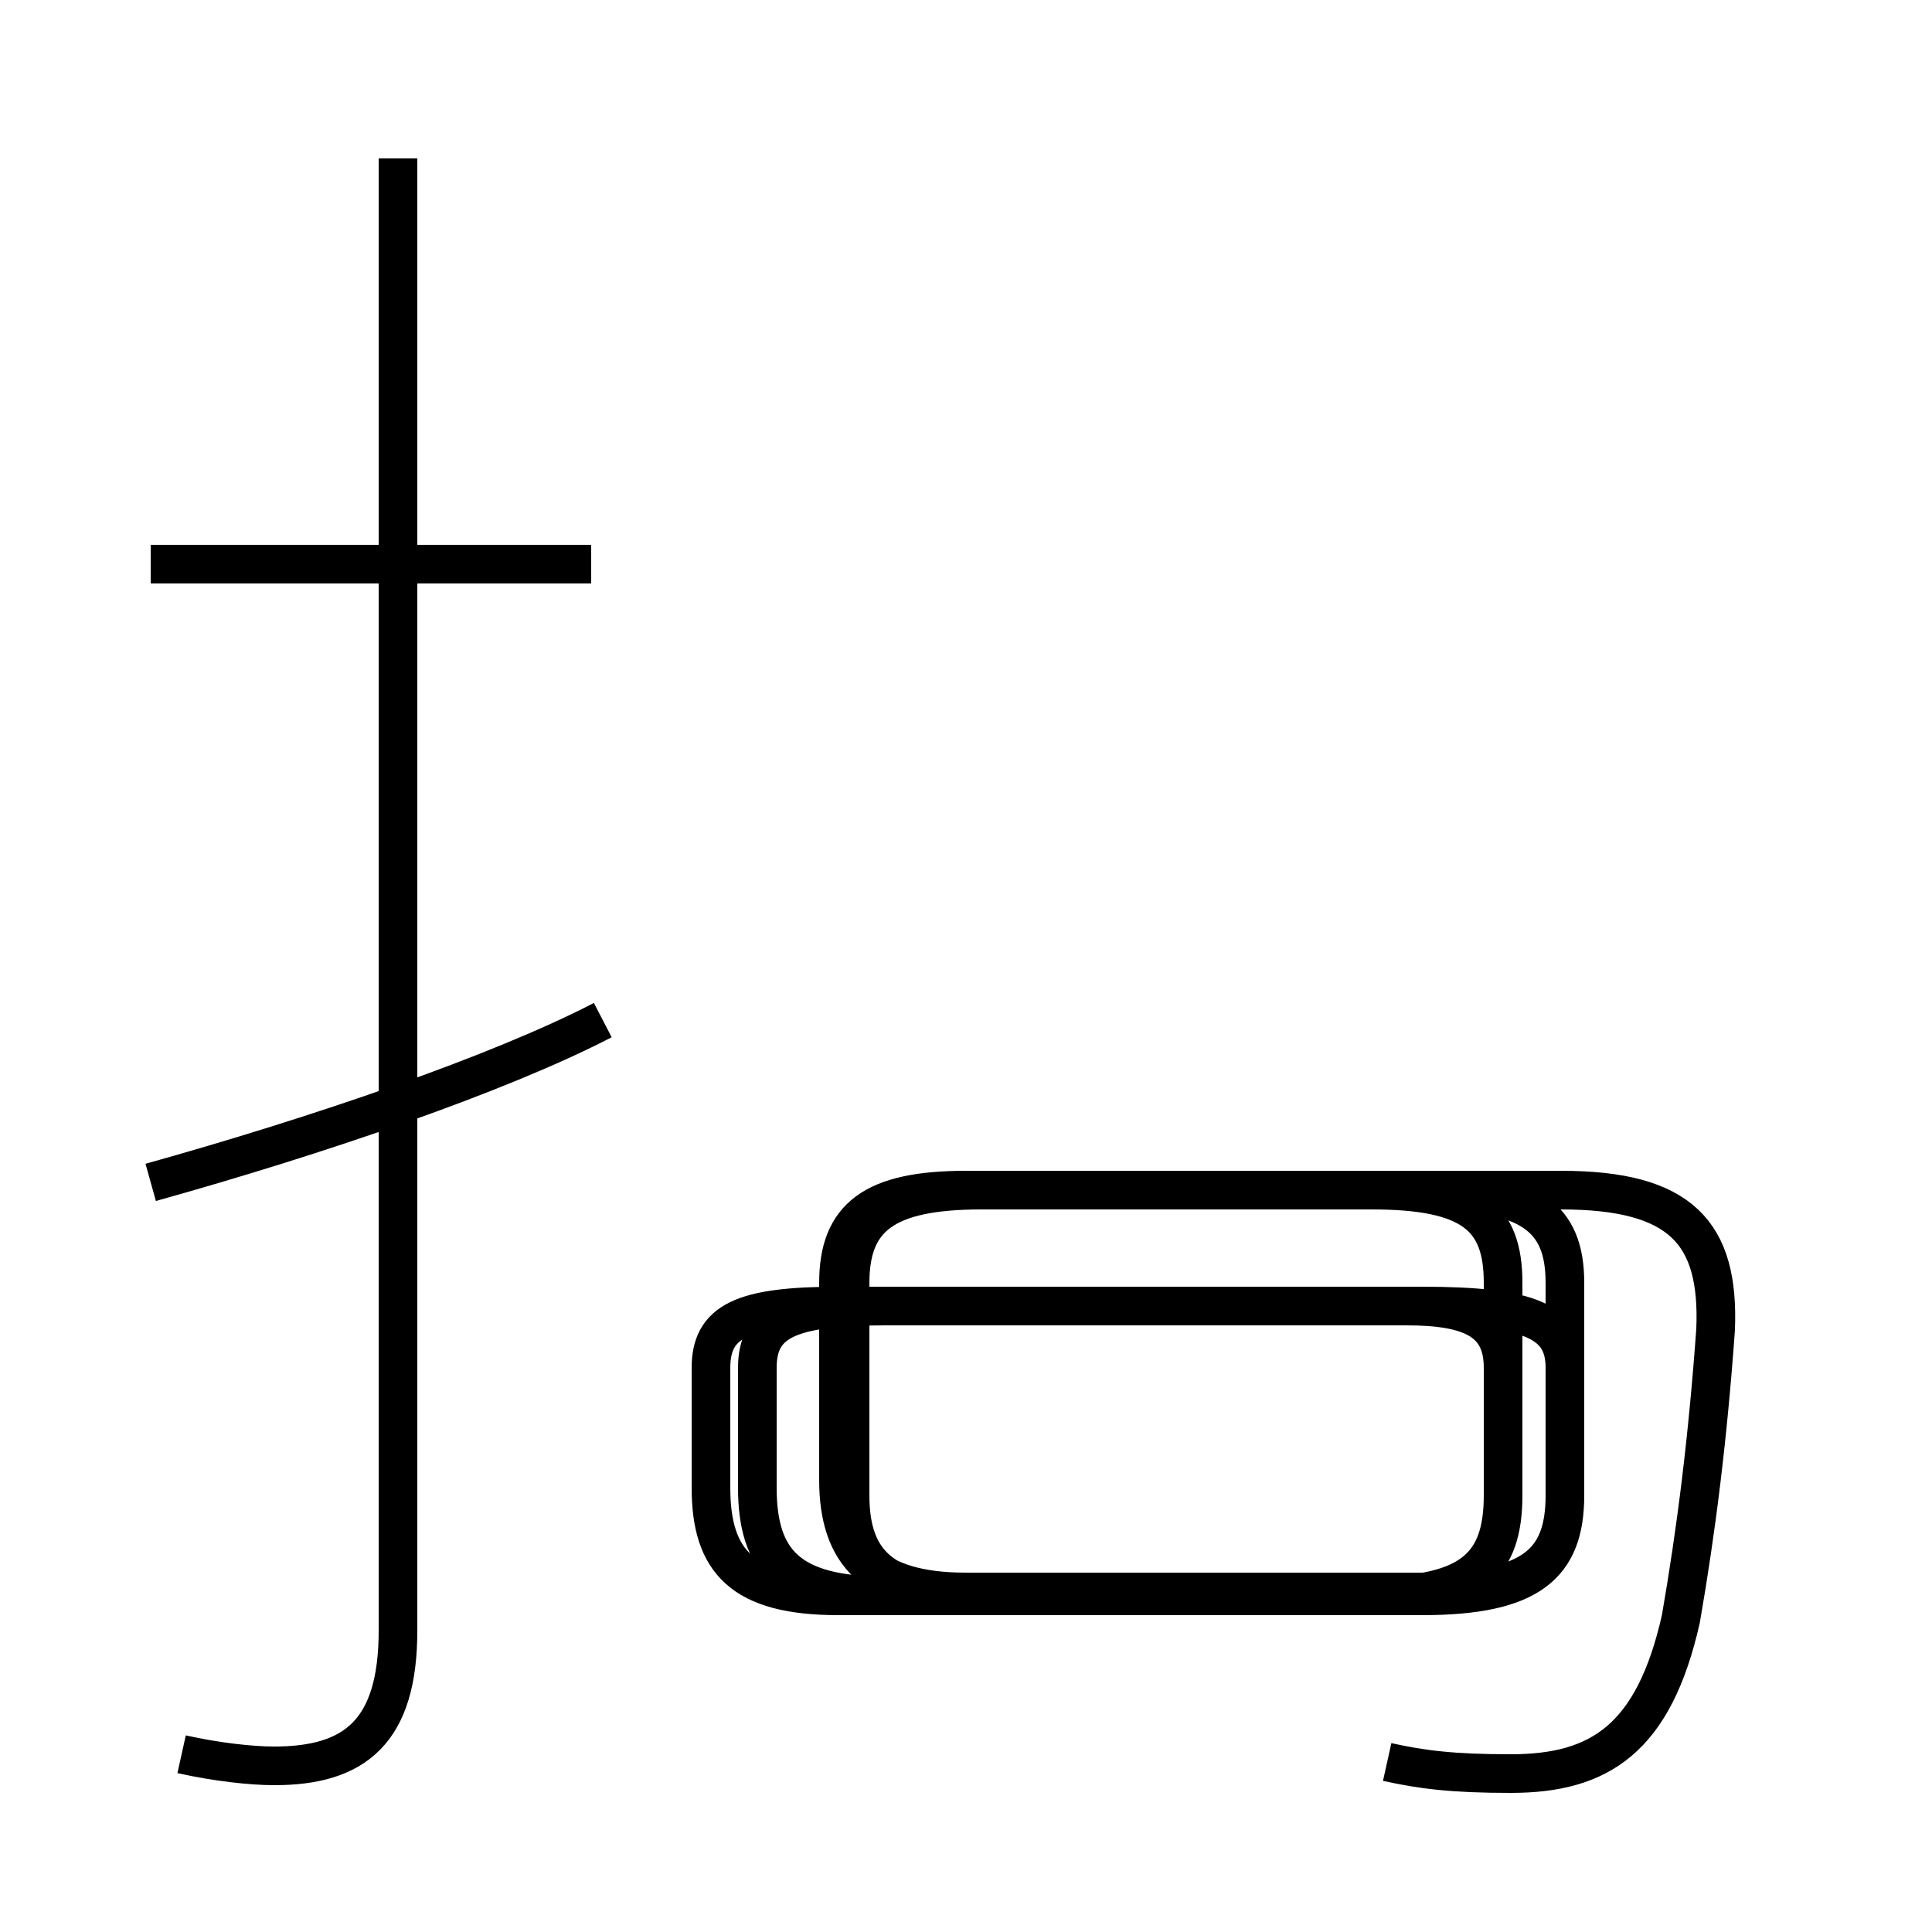 <?xml version='1.0' encoding='utf8'?>
<svg viewBox="0.0 -44.0 50.0 50.0" version="1.1" xmlns="http://www.w3.org/2000/svg">
<rect x="0.0" y="-44.0" width="50.0" height="50.0" fill="#808080" stroke="none"/>
<rect x="-1000" y="-1000" width="2000" height="2000" stroke="white" fill="white"/>
<g style="fill:none; stroke:#000000;  stroke-width:1">
<path d="M 15.3 29.4 L 3.9 29.4 M 4.7 -1.4 C 5.6 -1.6 6.5 -1.7 7.1 -1.7 C 9.2 -1.7 10.3 -0.8 10.3 1.8 L 10.3 39.9 M 3.9 13.4 C 8.2 14.6 12.9 16.2 15.6 17.6 M 35.9 -1.6 C 36.8 -1.8 37.6 -1.9 39.1 -1.9 C 41.4 -1.9 42.8 -1.0 43.5 2.1 C 43.9 4.4 44.2 6.8 44.4 9.6 C 44.5 12.1 43.5 13.2 40.4 13.2 L 25.4 13.2 C 22.9 13.2 22.0 12.5 22.0 10.8 L 22.0 5.3 C 22.0 3.5 22.9 2.7 25.4 2.7 L 35.5 2.7 C 38.1 2.7 38.9 3.5 38.9 5.3 L 38.9 8.6 C 38.9 9.8 38.1 10.2 36.4 10.2 L 22.9 10.2 C 20.4 10.2 19.6 9.8 19.6 8.6 L 19.6 5.5 C 19.6 3.6 20.4 2.7 22.9 2.7 L 35.5 2.7 C 38.1 2.7 38.9 3.5 38.9 5.3 L 38.9 10.8 C 38.9 12.5 38.1 13.2 35.5 13.2 L 25.0 13.2 C 22.6 13.2 21.7 12.5 21.7 10.8 L 21.7 5.7 C 21.7 3.8 22.6 2.8 25.0 2.8 L 36.8 2.8 C 39.6 2.8 40.5 3.5 40.5 5.3 L 40.5 8.6 C 40.5 9.8 39.6 10.2 36.8 10.2 L 21.7 10.2 C 19.2 10.2 18.4 9.8 18.4 8.6 L 18.4 5.5 C 18.4 3.6 19.2 2.7 21.7 2.7 L 36.8 2.7 C 39.6 2.7 40.5 3.5 40.5 5.3 L 40.5 10.8 C 40.5 12.5 39.6 13.2 36.8 13.2 L 25.0 13.2 C 22.6 13.2 21.7 12.5 21.7 10.8 L 21.7 5.7 C 21.7 3.8 22.6 2.8 25.0 2.8 L 36.8 2.8 C 39.6 2.8 40.5 3.5 40.5 5.3 L 40.5 8.6 C 40.5 9.8 39.6 10.2 36.8 10.2 L 21.7 10.2 C 19.2 10.2 18.4 9.8 18.4 8.6 L 18.4 5.5 C 18.4 3.6 19.2 2.7 21.7 2.7 L 36.8 2.7 C 39.6 2.7 40.5 3.5 40.5 5.3 L 40.5 10.8 C 40.5 12.5 39.6 13.2 36.8 13.2 L 25.4 13.2 C 22.9 13.2 22.0 12.5 22.0 10.8 L 22.0 5.3 C 22.0 3.5 22.9 2.7 25.4 2.7 L 36.8 2.7 C 39.6 2.7 40.5 3.5 40.5 5.3 L 40.5 8.6 C 40.5 9.8 39.6 10.2 36.8 10.2 L 22.9 10.2 C 20.4 10.2 19.6 9.8 19.6 8.6 L 19.6 5.5 C 19.6 3.6 20.4 2.7 22.9 2.7 L 36.8 2.7 C 39.6 2.7 40.5 3.5 40.5 5.3 L 40.5 10.8 C 40.5 12.5 39.6 13.2 36.8 13.2 L 25.0 13.2 C 22.6 13.2 21.7 12.5 21.7 10.8 L 21.7 5.7 C 21.7 3.8 22.6 2.8 25.0 2.8 L 36.8 2.8 C 39.6 2.8 40.5 3.5 40.5 5.3 L 40.5 8.6 C 40.5 9.8 39.6 10.2 36.8 10.2 L 21.7 10.2 C 19.2 10.2 18.4 9.8 18.4 8.6 L 18.4 5.5 C 18.4 3.6 19.2 2.7 21.7 2.7 L 36.8 2.7 C 39.6 2.7 40.5 3.5 40.5 5.3 L 40.5 10.8 C 40.5 12.5 39.6 13.2 36.8 13.2 L 25.0 13.2 C 22.6 13.2 21.7 12.5 21.7 10.8 L 21.7 5.7 C 21.7 3.8 22.6 2.8 25.0 2.8 L 36.8 2.8 C 39.6 2.8 40.5 3.5 40.5 5.3 L 40.5 8.6 C 40.5 9.8 39.6 10.2 36.8 10.2 L 21.7 10.2 C 19.2 10.2 18.4 9.8 18.4 8.6 L 18.4 5.5 C 18.4 3.6 19.2 2.7 21.7 2.7 L 36.8 2.7 C 39.6 2.7 40.5 3.5 40.5 5.3 L 40.5 10.8 C 40.5 12.5 39.6 13.2 36.8 13.2 L 25.4 13.2 C 22.9 13.2 22.0 12.5 22.0 10.8 L 22.0 5.3 C 22.0 3.5 22.9 2.7 25.4 2.7 L 36.8 2.7 C 39.6 2.7 40.5 3.5 40.5 5.3 L 40.5 8.6 C 40.5 9.8 39.6 10.2 36.8 10.2 L 21.7 10.2 C 19.2 10.2 18.4 9.8 18.4 8.6 L 18.4 5.5 C 18.4 3." transform="scale(1, -1)" />
</g>
</svg>
